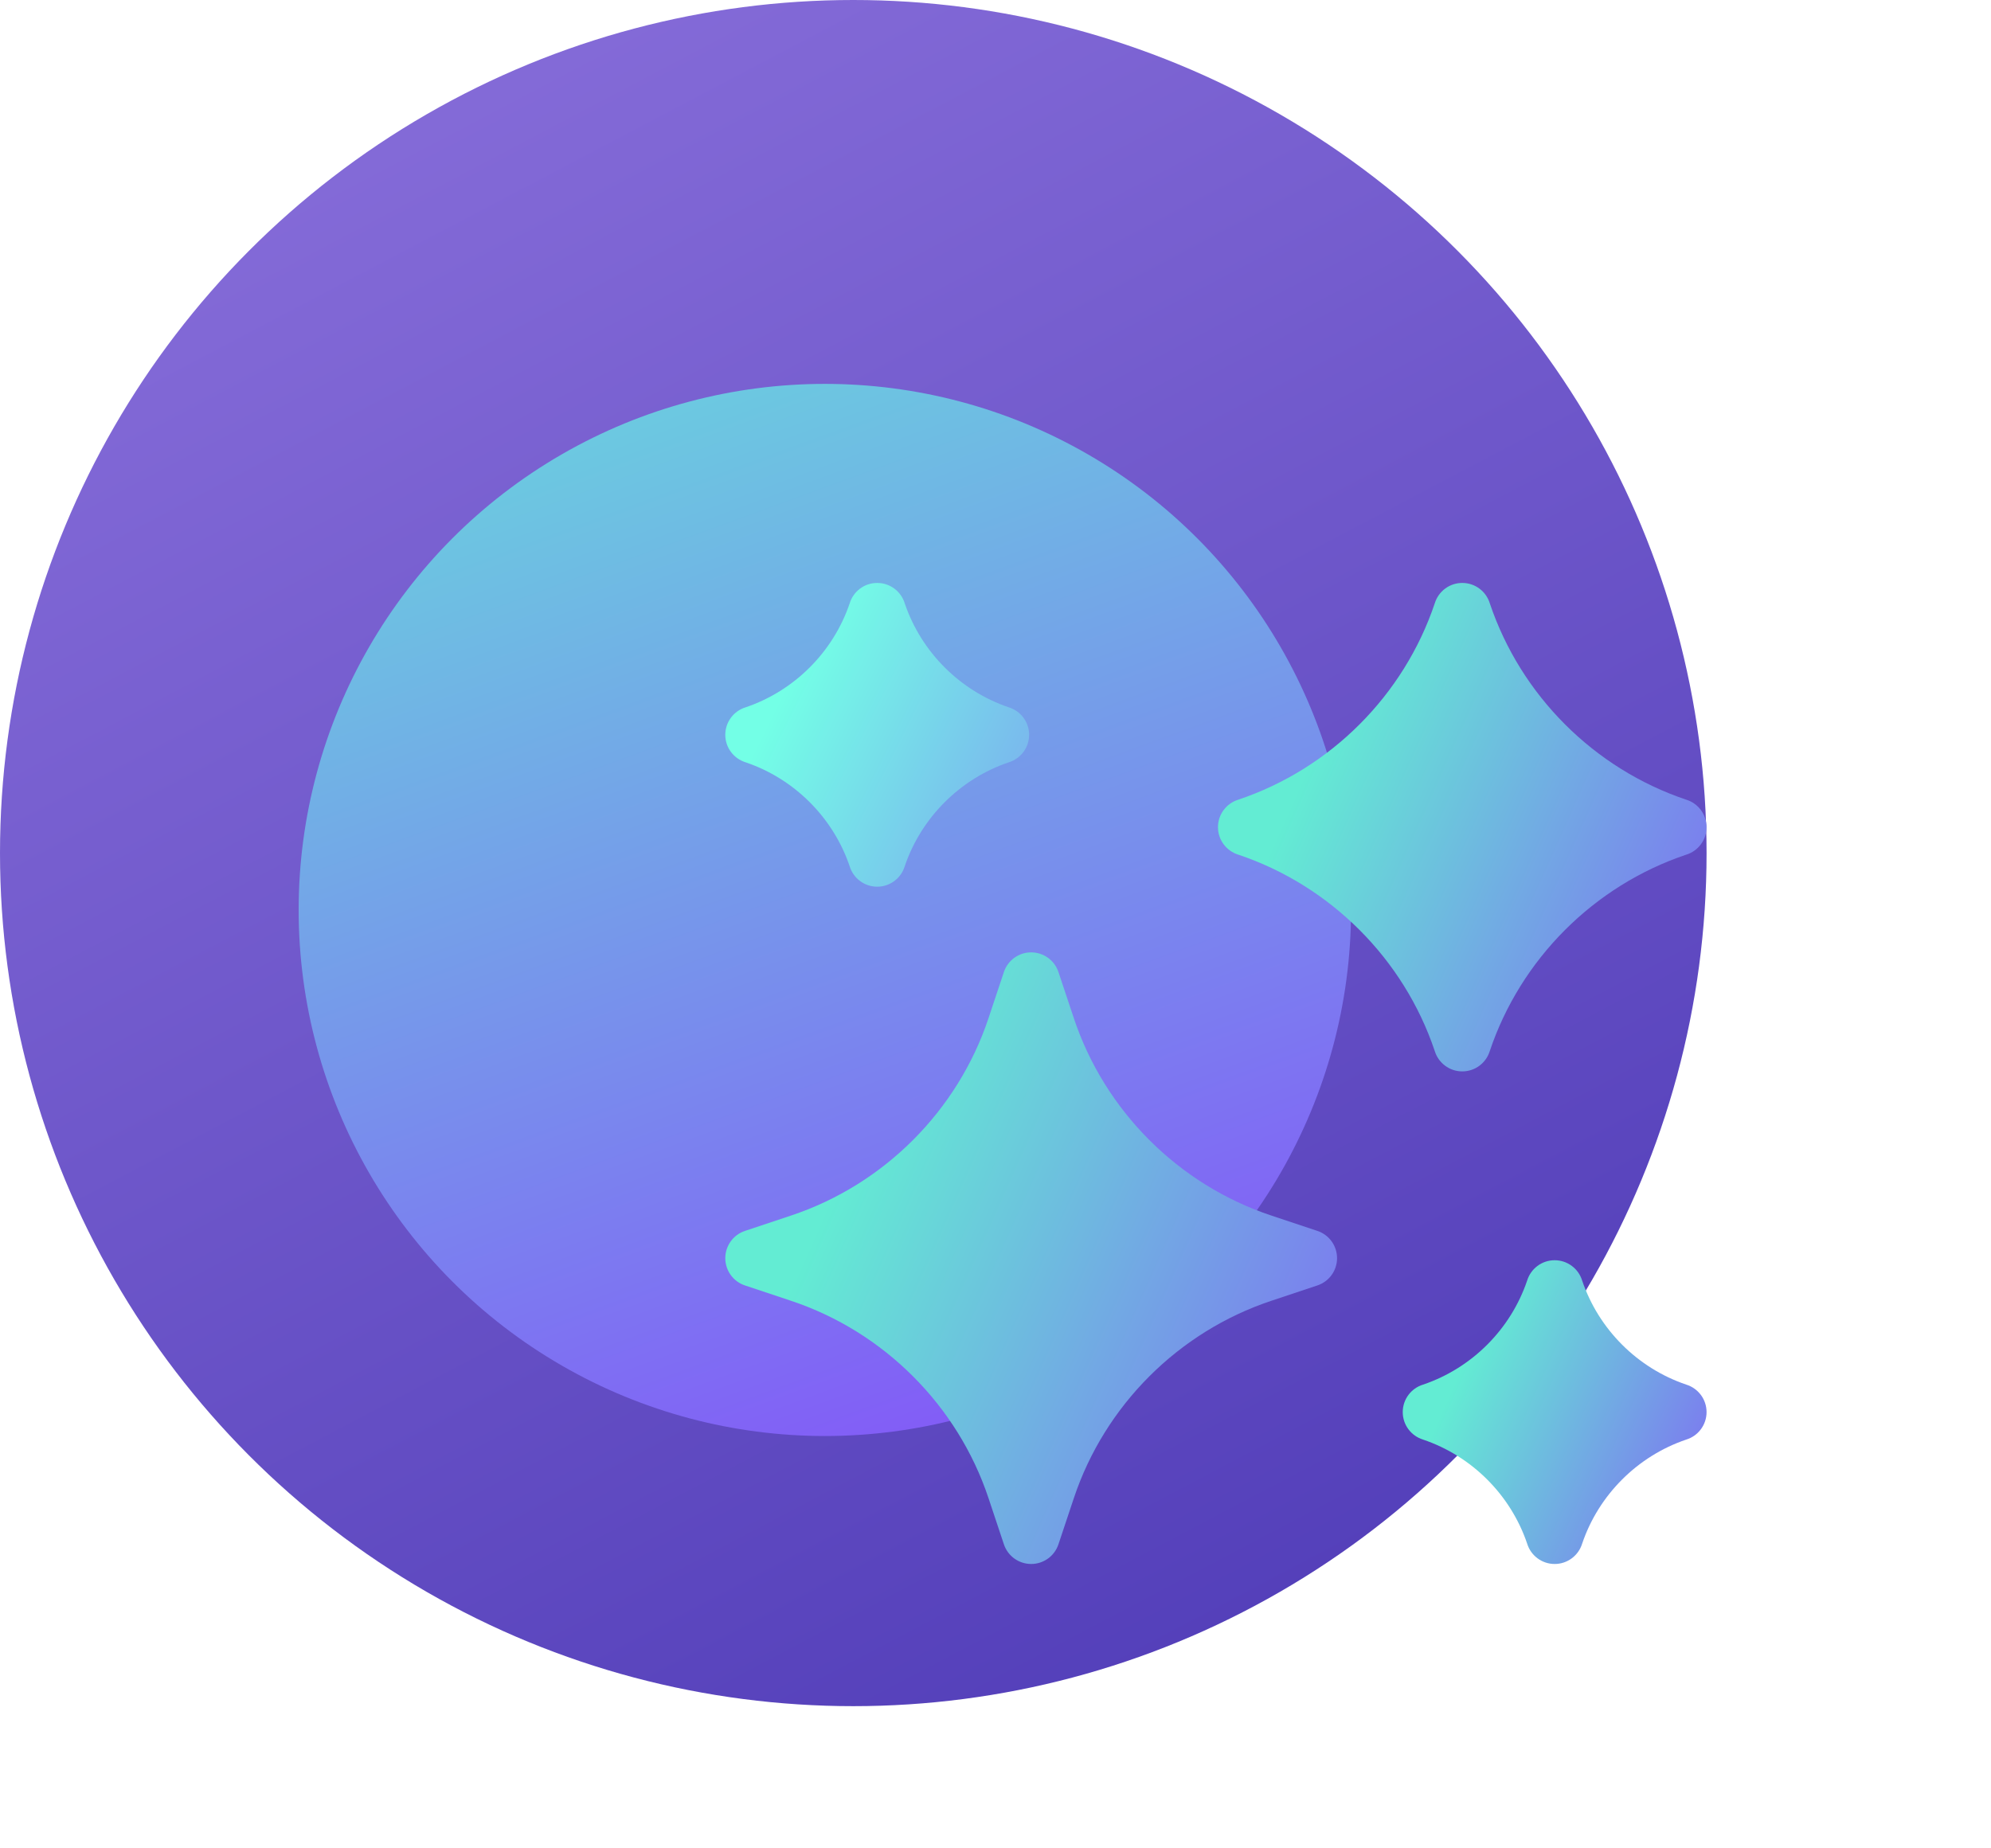<svg width="140" height="130" viewBox="0 0 140 130" fill="none" xmlns="http://www.w3.org/2000/svg">
<circle cx="60" cy="60" r="60" fill="url(#paint0_linear_913_6406)"/>
<g filter="url(#filter0_d_913_6406)">
<circle cx="58" cy="60" r="37" fill="url(#paint1_linear_913_6406)"/>
</g>
<g filter="url(#filter1_d_913_6406)">
<path d="M52.424 49.614C55.854 50.772 58.586 53.502 59.747 56.931C59.999 57.76 60.77 58.364 61.682 58.364C62.59 58.364 63.358 57.765 63.613 56.94C64.772 53.51 67.502 50.778 70.93 49.617C71.76 49.365 72.364 48.594 72.364 47.682C72.364 46.774 71.765 46.006 70.94 45.751C67.51 44.592 64.778 41.862 63.617 38.433C63.365 37.604 62.594 37 61.682 37C60.774 37 60.005 37.599 59.751 38.424C58.592 41.854 55.862 44.586 52.433 45.747C51.604 45.999 51 46.77 51 47.682C51 48.59 51.599 49.358 52.424 49.614Z" fill="url(#paint2_linear_913_6406)"/>
</g>
<g filter="url(#filter2_d_913_6406)">
<path d="M118.576 93.386C115.145 92.228 112.413 89.498 111.252 86.069C111 85.24 110.229 84.636 109.318 84.636C108.409 84.636 107.641 85.235 107.386 86.06C106.228 89.49 103.498 92.222 100.069 93.383C99.239 93.635 98.636 94.406 98.636 95.318C98.636 96.226 99.235 96.994 100.06 97.249C103.49 98.408 106.222 101.138 107.383 104.566C107.635 105.396 108.406 106 109.318 106C110.226 106 110.994 105.401 111.249 104.576C112.407 101.146 115.137 98.414 118.566 97.252C119.396 97.001 119.999 96.23 119.999 95.318C119.999 94.41 119.4 93.641 118.576 93.386Z" fill="url(#paint3_linear_913_6406)"/>
</g>
<g filter="url(#filter3_d_913_6406)">
<path d="M92.635 82.574C92.635 82.574 91.275 82.12 89.386 81.491C82.869 79.319 77.681 74.131 75.509 67.615C74.88 65.725 74.426 64.365 74.426 64.365C74.151 63.539 73.378 62.983 72.508 62.983C71.638 62.983 70.866 63.539 70.591 64.365C70.591 64.365 70.137 65.725 69.508 67.614C67.336 74.131 62.148 79.319 55.632 81.491C53.742 82.12 52.382 82.574 52.382 82.574C51.557 82.849 51 83.622 51 84.492C51 85.362 51.557 86.134 52.382 86.409C52.382 86.409 53.742 86.863 55.631 87.492C62.148 89.664 67.336 94.852 69.508 101.368C70.137 103.258 70.591 104.618 70.591 104.618C70.866 105.443 71.638 106 72.508 106H72.509C73.379 106 74.151 105.443 74.426 104.618C74.426 104.618 74.88 103.258 75.509 101.369C77.681 94.852 82.869 89.664 89.386 87.492C91.275 86.863 92.635 86.409 92.635 86.409C93.461 86.134 94.017 85.362 94.017 84.492C94.017 83.621 93.461 82.849 92.635 82.574Z" fill="url(#paint4_linear_913_6406)"/>
</g>
<g filter="url(#filter4_d_913_6406)">
<path d="M102.822 71.355C103.731 71.355 104.5 70.755 104.754 69.93C106.929 63.45 112.086 58.291 118.565 56.113C119.395 55.862 120 55.09 120 54.178C120 53.269 119.4 52.5 118.574 52.246C112.095 50.071 106.935 44.913 104.758 38.435C104.506 37.605 103.735 37 102.822 37C101.913 37 101.145 37.6 100.89 38.426C98.715 44.905 93.558 50.064 87.08 52.242C86.249 52.493 85.644 53.265 85.644 54.178C85.644 55.086 86.245 55.855 87.07 56.11C93.549 58.284 98.708 63.441 100.886 69.919C101.137 70.75 101.909 71.355 102.822 71.355Z" fill="url(#paint5_linear_913_6406)"/>
</g>
<defs>
<filter id="filter0_d_913_6406" x="1" y="7" width="114" height="114" filterUnits="userSpaceOnUse" color-interpolation-filters="sRGB">
<feFlood flood-opacity="0" result="BackgroundImageFix"/>
<feColorMatrix in="SourceAlpha" type="matrix" values="0 0 0 0 0 0 0 0 0 0 0 0 0 0 0 0 0 0 127 0" result="hardAlpha"/>
<feOffset dy="4"/>
<feGaussianBlur stdDeviation="10"/>
<feComposite in2="hardAlpha" operator="out"/>
<feColorMatrix type="matrix" values="0 0 0 0 0.229 0 0 0 0 0.178 0 0 0 0 0.542 0 0 0 0.7 0"/>
<feBlend mode="normal" in2="BackgroundImageFix" result="effect1_dropShadow_913_6406"/>
<feBlend mode="normal" in="SourceGraphic" in2="effect1_dropShadow_913_6406" result="shape"/>
</filter>
<filter id="filter1_d_913_6406" x="31" y="21" width="61.363" height="61.364" filterUnits="userSpaceOnUse" color-interpolation-filters="sRGB">
<feFlood flood-opacity="0" result="BackgroundImageFix"/>
<feColorMatrix in="SourceAlpha" type="matrix" values="0 0 0 0 0 0 0 0 0 0 0 0 0 0 0 0 0 0 127 0" result="hardAlpha"/>
<feOffset dy="4"/>
<feGaussianBlur stdDeviation="10"/>
<feComposite in2="hardAlpha" operator="out"/>
<feColorMatrix type="matrix" values="0 0 0 0 0.229 0 0 0 0 0.178 0 0 0 0 0.542 0 0 0 0.7 0"/>
<feBlend mode="normal" in2="BackgroundImageFix" result="effect1_dropShadow_913_6406"/>
<feBlend mode="normal" in="SourceGraphic" in2="effect1_dropShadow_913_6406" result="shape"/>
</filter>
<filter id="filter2_d_913_6406" x="78.636" y="68.636" width="61.363" height="61.364" filterUnits="userSpaceOnUse" color-interpolation-filters="sRGB">
<feFlood flood-opacity="0" result="BackgroundImageFix"/>
<feColorMatrix in="SourceAlpha" type="matrix" values="0 0 0 0 0 0 0 0 0 0 0 0 0 0 0 0 0 0 127 0" result="hardAlpha"/>
<feOffset dy="4"/>
<feGaussianBlur stdDeviation="10"/>
<feComposite in2="hardAlpha" operator="out"/>
<feColorMatrix type="matrix" values="0 0 0 0 0.229 0 0 0 0 0.178 0 0 0 0 0.542 0 0 0 0.7 0"/>
<feBlend mode="normal" in2="BackgroundImageFix" result="effect1_dropShadow_913_6406"/>
<feBlend mode="normal" in="SourceGraphic" in2="effect1_dropShadow_913_6406" result="shape"/>
</filter>
<filter id="filter3_d_913_6406" x="31" y="46.983" width="83.018" height="83.017" filterUnits="userSpaceOnUse" color-interpolation-filters="sRGB">
<feFlood flood-opacity="0" result="BackgroundImageFix"/>
<feColorMatrix in="SourceAlpha" type="matrix" values="0 0 0 0 0 0 0 0 0 0 0 0 0 0 0 0 0 0 127 0" result="hardAlpha"/>
<feOffset dy="4"/>
<feGaussianBlur stdDeviation="10"/>
<feComposite in2="hardAlpha" operator="out"/>
<feColorMatrix type="matrix" values="0 0 0 0 0.229 0 0 0 0 0.178 0 0 0 0 0.542 0 0 0 0.7 0"/>
<feBlend mode="normal" in2="BackgroundImageFix" result="effect1_dropShadow_913_6406"/>
<feBlend mode="normal" in="SourceGraphic" in2="effect1_dropShadow_913_6406" result="shape"/>
</filter>
<filter id="filter4_d_913_6406" x="65.644" y="21" width="74.356" height="74.355" filterUnits="userSpaceOnUse" color-interpolation-filters="sRGB">
<feFlood flood-opacity="0" result="BackgroundImageFix"/>
<feColorMatrix in="SourceAlpha" type="matrix" values="0 0 0 0 0 0 0 0 0 0 0 0 0 0 0 0 0 0 127 0" result="hardAlpha"/>
<feOffset dy="4"/>
<feGaussianBlur stdDeviation="10"/>
<feComposite in2="hardAlpha" operator="out"/>
<feColorMatrix type="matrix" values="0 0 0 0 0.229 0 0 0 0 0.178 0 0 0 0 0.542 0 0 0 0.7 0"/>
<feBlend mode="normal" in2="BackgroundImageFix" result="effect1_dropShadow_913_6406"/>
<feBlend mode="normal" in="SourceGraphic" in2="effect1_dropShadow_913_6406" result="shape"/>
</filter>
<linearGradient id="paint0_linear_913_6406" x1="8.535" y1="-24.991" x2="108.007" y2="163.944" gradientUnits="userSpaceOnUse">
<stop stop-color="#9378E1"/>
<stop offset="1" stop-color="#3F2DAD"/>
</linearGradient>
<linearGradient id="paint1_linear_913_6406" x1="11.976" y1="7.207" x2="47.825" y2="105.25" gradientUnits="userSpaceOnUse">
<stop stop-color="#63F2D8"/>
<stop offset="1" stop-color="#835AF7"/>
</linearGradient>
<linearGradient id="paint2_linear_913_6406" x1="55.201" y1="44.411" x2="91.528" y2="62.585" gradientUnits="userSpaceOnUse">
<stop stop-color="#73FFE6"/>
<stop offset="1" stop-color="#835AF7"/>
</linearGradient>
<linearGradient id="paint3_linear_913_6406" x1="102.837" y1="92.047" x2="124.183" y2="101.567" gradientUnits="userSpaceOnUse">
<stop stop-color="#63ECD3"/>
<stop offset="1" stop-color="#835AF7"/>
</linearGradient>
<linearGradient id="paint4_linear_913_6406" x1="59.459" y1="77.906" x2="102.441" y2="97.074" gradientUnits="userSpaceOnUse">
<stop stop-color="#63ECD3"/>
<stop offset="1" stop-color="#835AF7"/>
</linearGradient>
<linearGradient id="paint5_linear_913_6406" x1="92.4" y1="48.918" x2="126.727" y2="64.227" gradientUnits="userSpaceOnUse">
<stop stop-color="#63ECD3"/>
<stop offset="1" stop-color="#835AF7"/>
</linearGradient>
</defs>
</svg>

